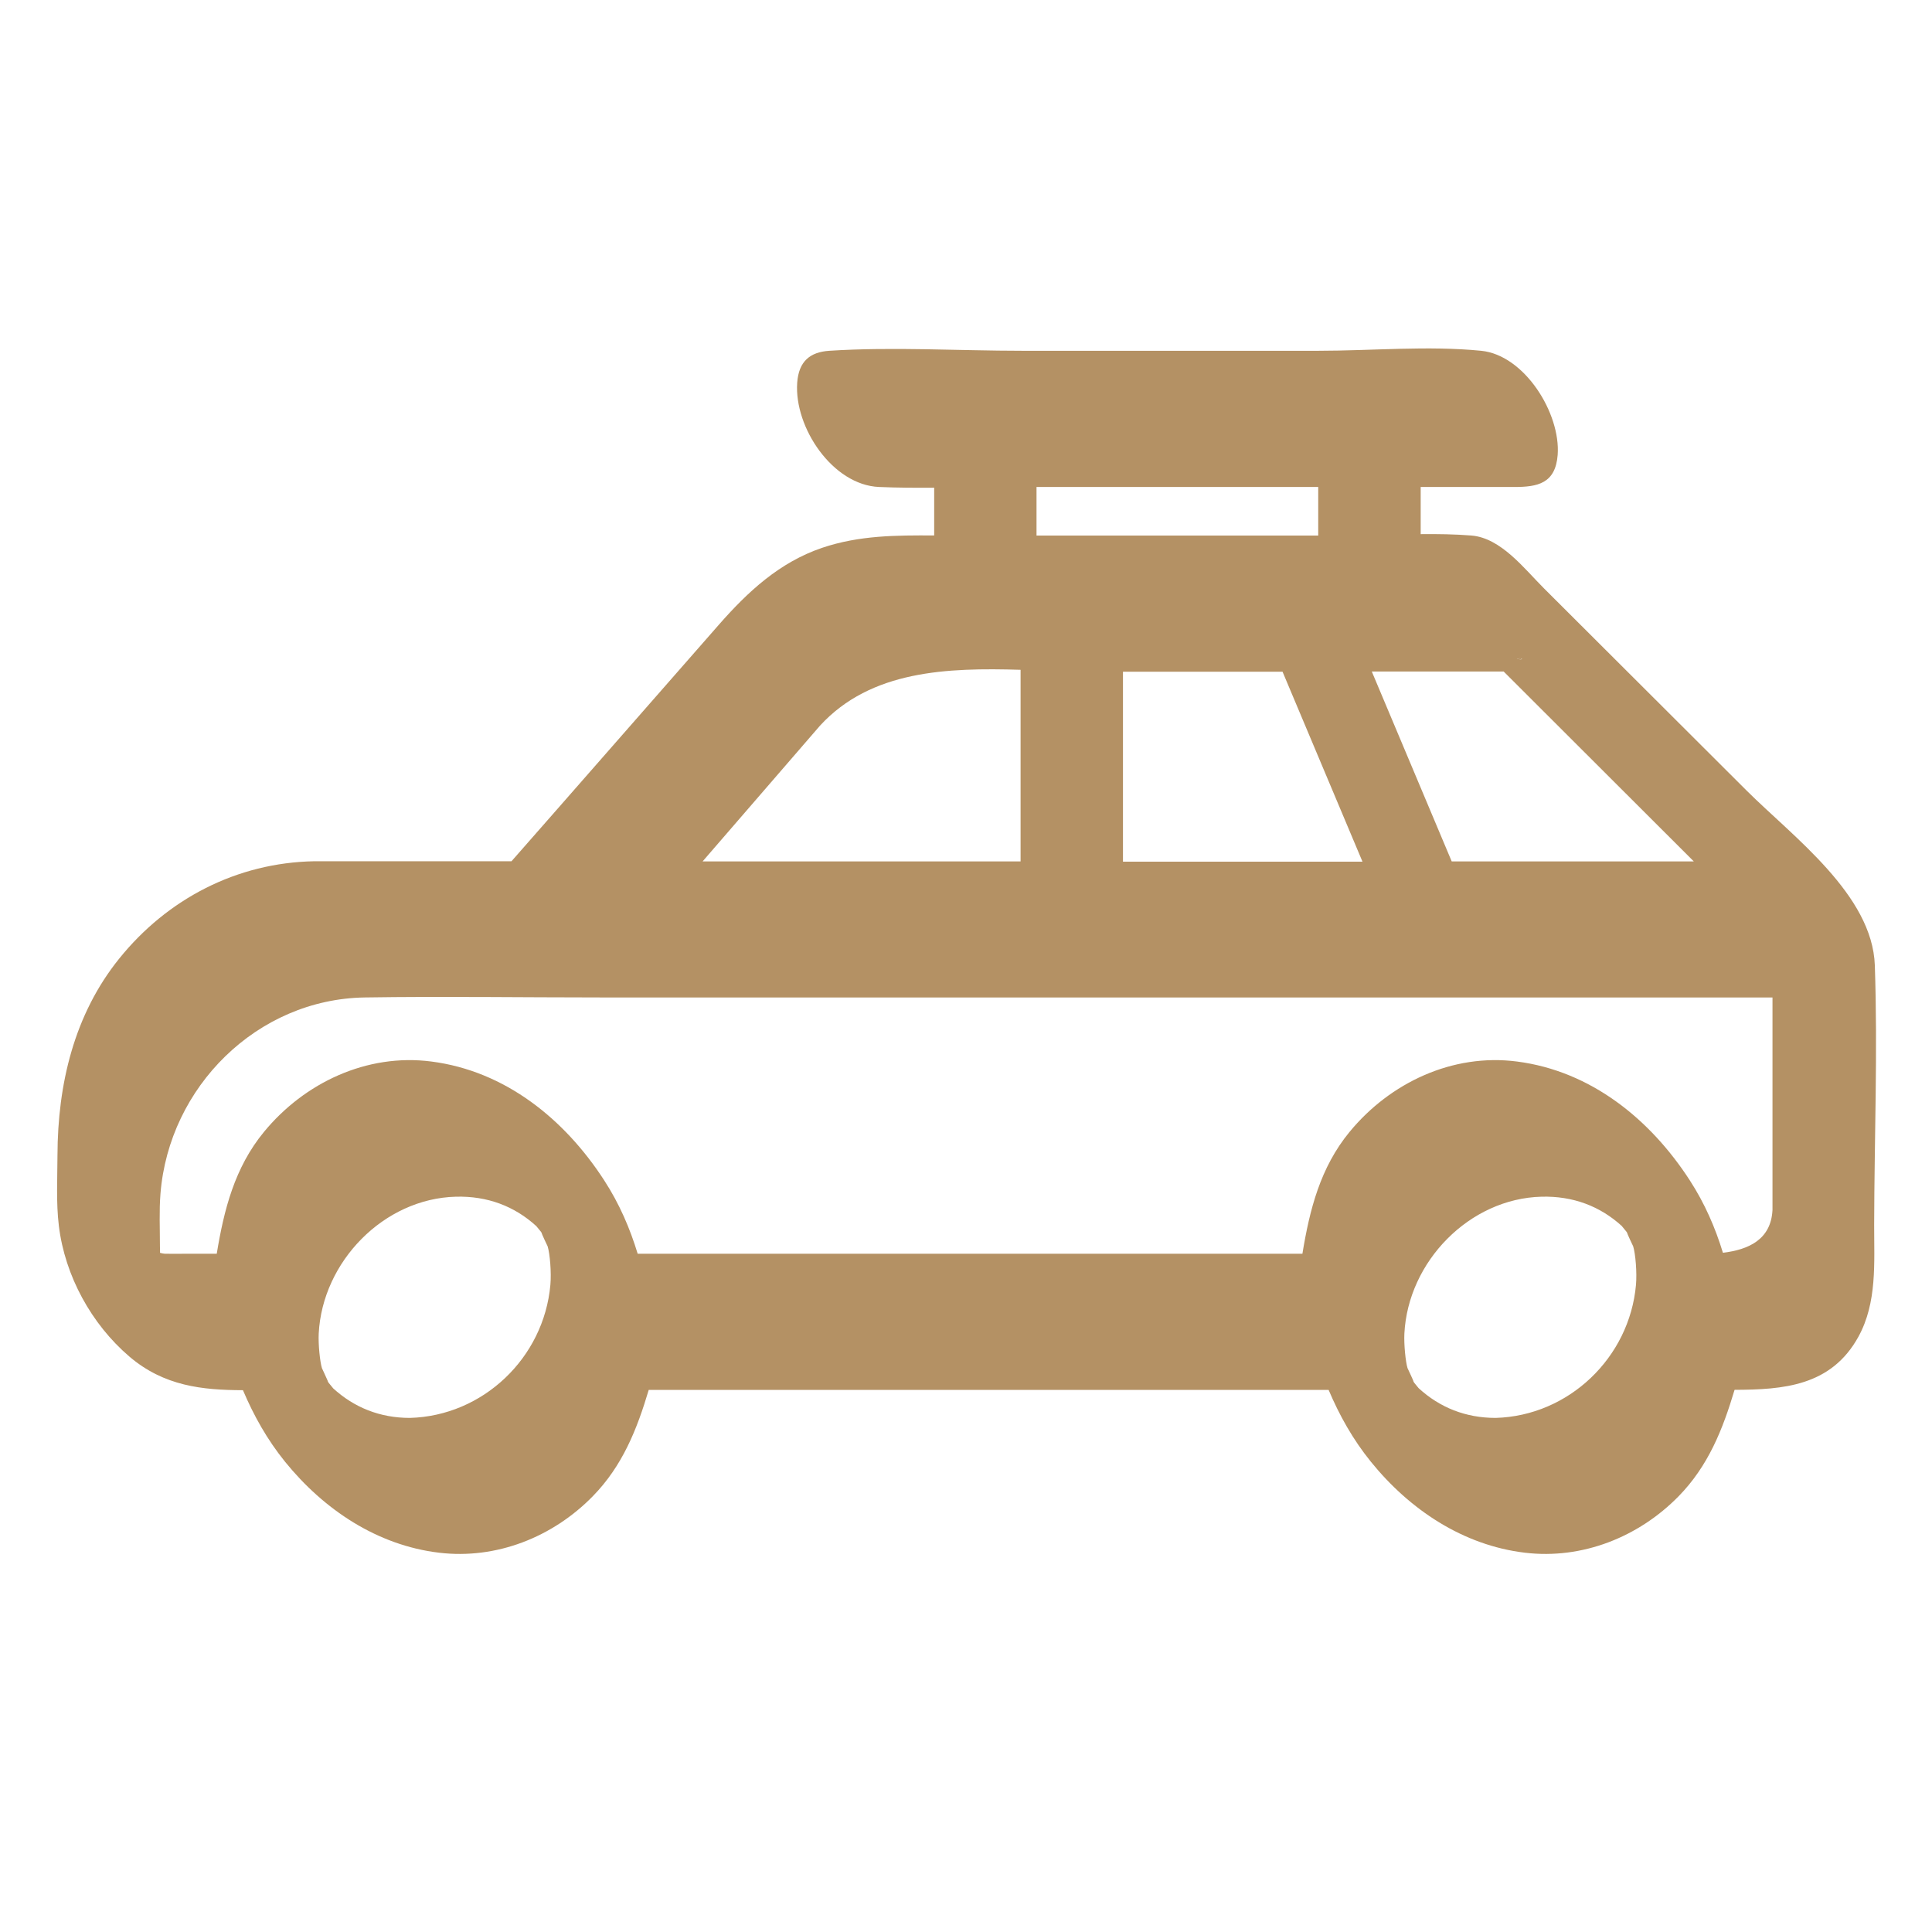 <svg width="32" height="32" viewBox="0 0 32 32" fill="none" xmlns="http://www.w3.org/2000/svg">
<path d="M31.053 15.989C31.013 14.821 29.699 13.861 28.931 13.096C27.812 11.978 26.692 10.862 25.573 9.745C25.245 9.418 24.862 8.911 24.372 8.87C24.094 8.848 23.813 8.844 23.531 8.847V8.066H25.083C25.465 8.066 25.763 8.01 25.8 7.535C25.851 6.848 25.253 5.881 24.532 5.81C23.653 5.723 22.721 5.81 21.838 5.81H16.93C15.874 5.81 14.791 5.742 13.736 5.81C13.417 5.831 13.229 5.984 13.204 6.341C13.153 7.08 13.791 8.034 14.56 8.066C14.864 8.079 15.168 8.08 15.473 8.078V8.869C14.844 8.865 14.227 8.867 13.616 9.074C12.91 9.314 12.387 9.8 11.907 10.347C11.008 11.372 10.111 12.396 9.213 13.421C8.965 13.703 8.719 13.984 8.472 14.265H5.203C3.924 14.289 2.773 14.886 1.974 15.878C1.226 16.806 0.956 17.96 0.952 19.131C0.951 19.519 0.928 19.918 0.975 20.305C1.075 21.13 1.513 21.931 2.144 22.47C2.717 22.958 3.351 23.024 4.024 23.026C4.202 23.445 4.424 23.844 4.722 24.212C5.364 25.004 6.248 25.596 7.274 25.718C8.222 25.831 9.154 25.46 9.816 24.785C10.312 24.279 10.551 23.672 10.745 23.021H22.006C22.184 23.441 22.407 23.842 22.707 24.212C23.348 25.004 24.233 25.596 25.259 25.718C26.206 25.831 27.138 25.46 27.801 24.785C28.297 24.279 28.535 23.672 28.73 23.02C29.538 23.017 30.33 22.959 30.781 22.141C31.093 21.573 31.041 20.915 31.042 20.29C31.045 18.859 31.102 17.419 31.053 15.989ZM25.149 10.906C25.237 10.894 25.223 10.944 25.123 10.908C25.133 10.908 25.141 10.907 25.149 10.906ZM24.905 11.122C25.955 12.17 27.005 13.219 28.055 14.268H24.045C23.604 13.219 23.163 12.171 22.721 11.122H24.905ZM22.041 6.825C22.041 6.825 22.042 6.827 22.042 6.828H22.041V6.825ZM22.567 14.272H18.6V11.126H21.243C21.684 12.175 22.126 13.223 22.567 14.272ZM17.168 8.066H21.834V8.87H17.168V8.066ZM13.582 12.019C14.426 11.1 15.692 11.058 16.904 11.094V14.268H11.637C12.285 13.518 12.933 12.769 13.582 12.019ZM9.116 21.281C9.008 22.492 7.998 23.453 6.788 23.485C6.293 23.485 5.866 23.313 5.517 22.994C5.516 22.994 5.516 22.994 5.516 22.992C5.505 22.979 5.481 22.949 5.443 22.903C5.439 22.898 5.435 22.891 5.431 22.883C5.437 22.883 5.333 22.665 5.332 22.66C5.3 22.557 5.27 22.269 5.279 22.088C5.34 20.898 6.355 19.851 7.553 19.821C8.07 19.808 8.52 19.976 8.885 20.31C8.886 20.31 8.886 20.312 8.886 20.312C8.897 20.326 8.922 20.356 8.96 20.402C8.963 20.407 8.968 20.415 8.972 20.422C8.965 20.422 9.069 20.641 9.071 20.644C9.109 20.77 9.134 21.077 9.116 21.281ZM27.097 21.281C26.989 22.489 25.982 23.451 24.773 23.485C24.277 23.485 23.848 23.314 23.499 22.994C23.499 22.994 23.497 22.992 23.496 22.991C23.485 22.977 23.461 22.948 23.424 22.903C23.421 22.898 23.416 22.891 23.412 22.883C23.419 22.883 23.315 22.665 23.313 22.66C23.281 22.557 23.252 22.269 23.261 22.088C23.321 20.898 24.336 19.851 25.534 19.821C26.051 19.808 26.501 19.976 26.866 20.31V20.312C26.878 20.326 26.902 20.356 26.94 20.402C26.944 20.407 26.948 20.415 26.952 20.422C26.945 20.422 27.049 20.641 27.051 20.644C27.089 20.77 27.115 21.077 27.097 21.281ZM29.358 20.041C29.333 20.535 28.957 20.699 28.537 20.75C28.411 20.336 28.238 19.936 27.989 19.551C27.333 18.537 26.349 17.739 25.125 17.582C24.06 17.444 23.024 17.932 22.353 18.748C21.867 19.338 21.691 20.04 21.572 20.766H10.562C10.434 20.346 10.261 19.941 10.008 19.551C9.352 18.537 8.368 17.739 7.144 17.582C6.078 17.444 5.043 17.932 4.372 18.748C3.886 19.338 3.709 20.04 3.59 20.766H3.082C2.965 20.766 2.849 20.768 2.732 20.766C2.712 20.766 2.684 20.759 2.651 20.751C2.65 20.711 2.649 20.672 2.649 20.634C2.649 20.347 2.635 20.055 2.658 19.77C2.799 18.002 4.26 16.548 6.043 16.521C7.343 16.501 8.645 16.521 9.946 16.521H29.358L29.358 20.041Z" fill="#B49164"/>
<path d="M25.144 10.904C25.135 10.905 25.127 10.906 25.117 10.906C25.217 10.943 25.231 10.892 25.144 10.904Z" fill="#B49164"/>
</svg>
